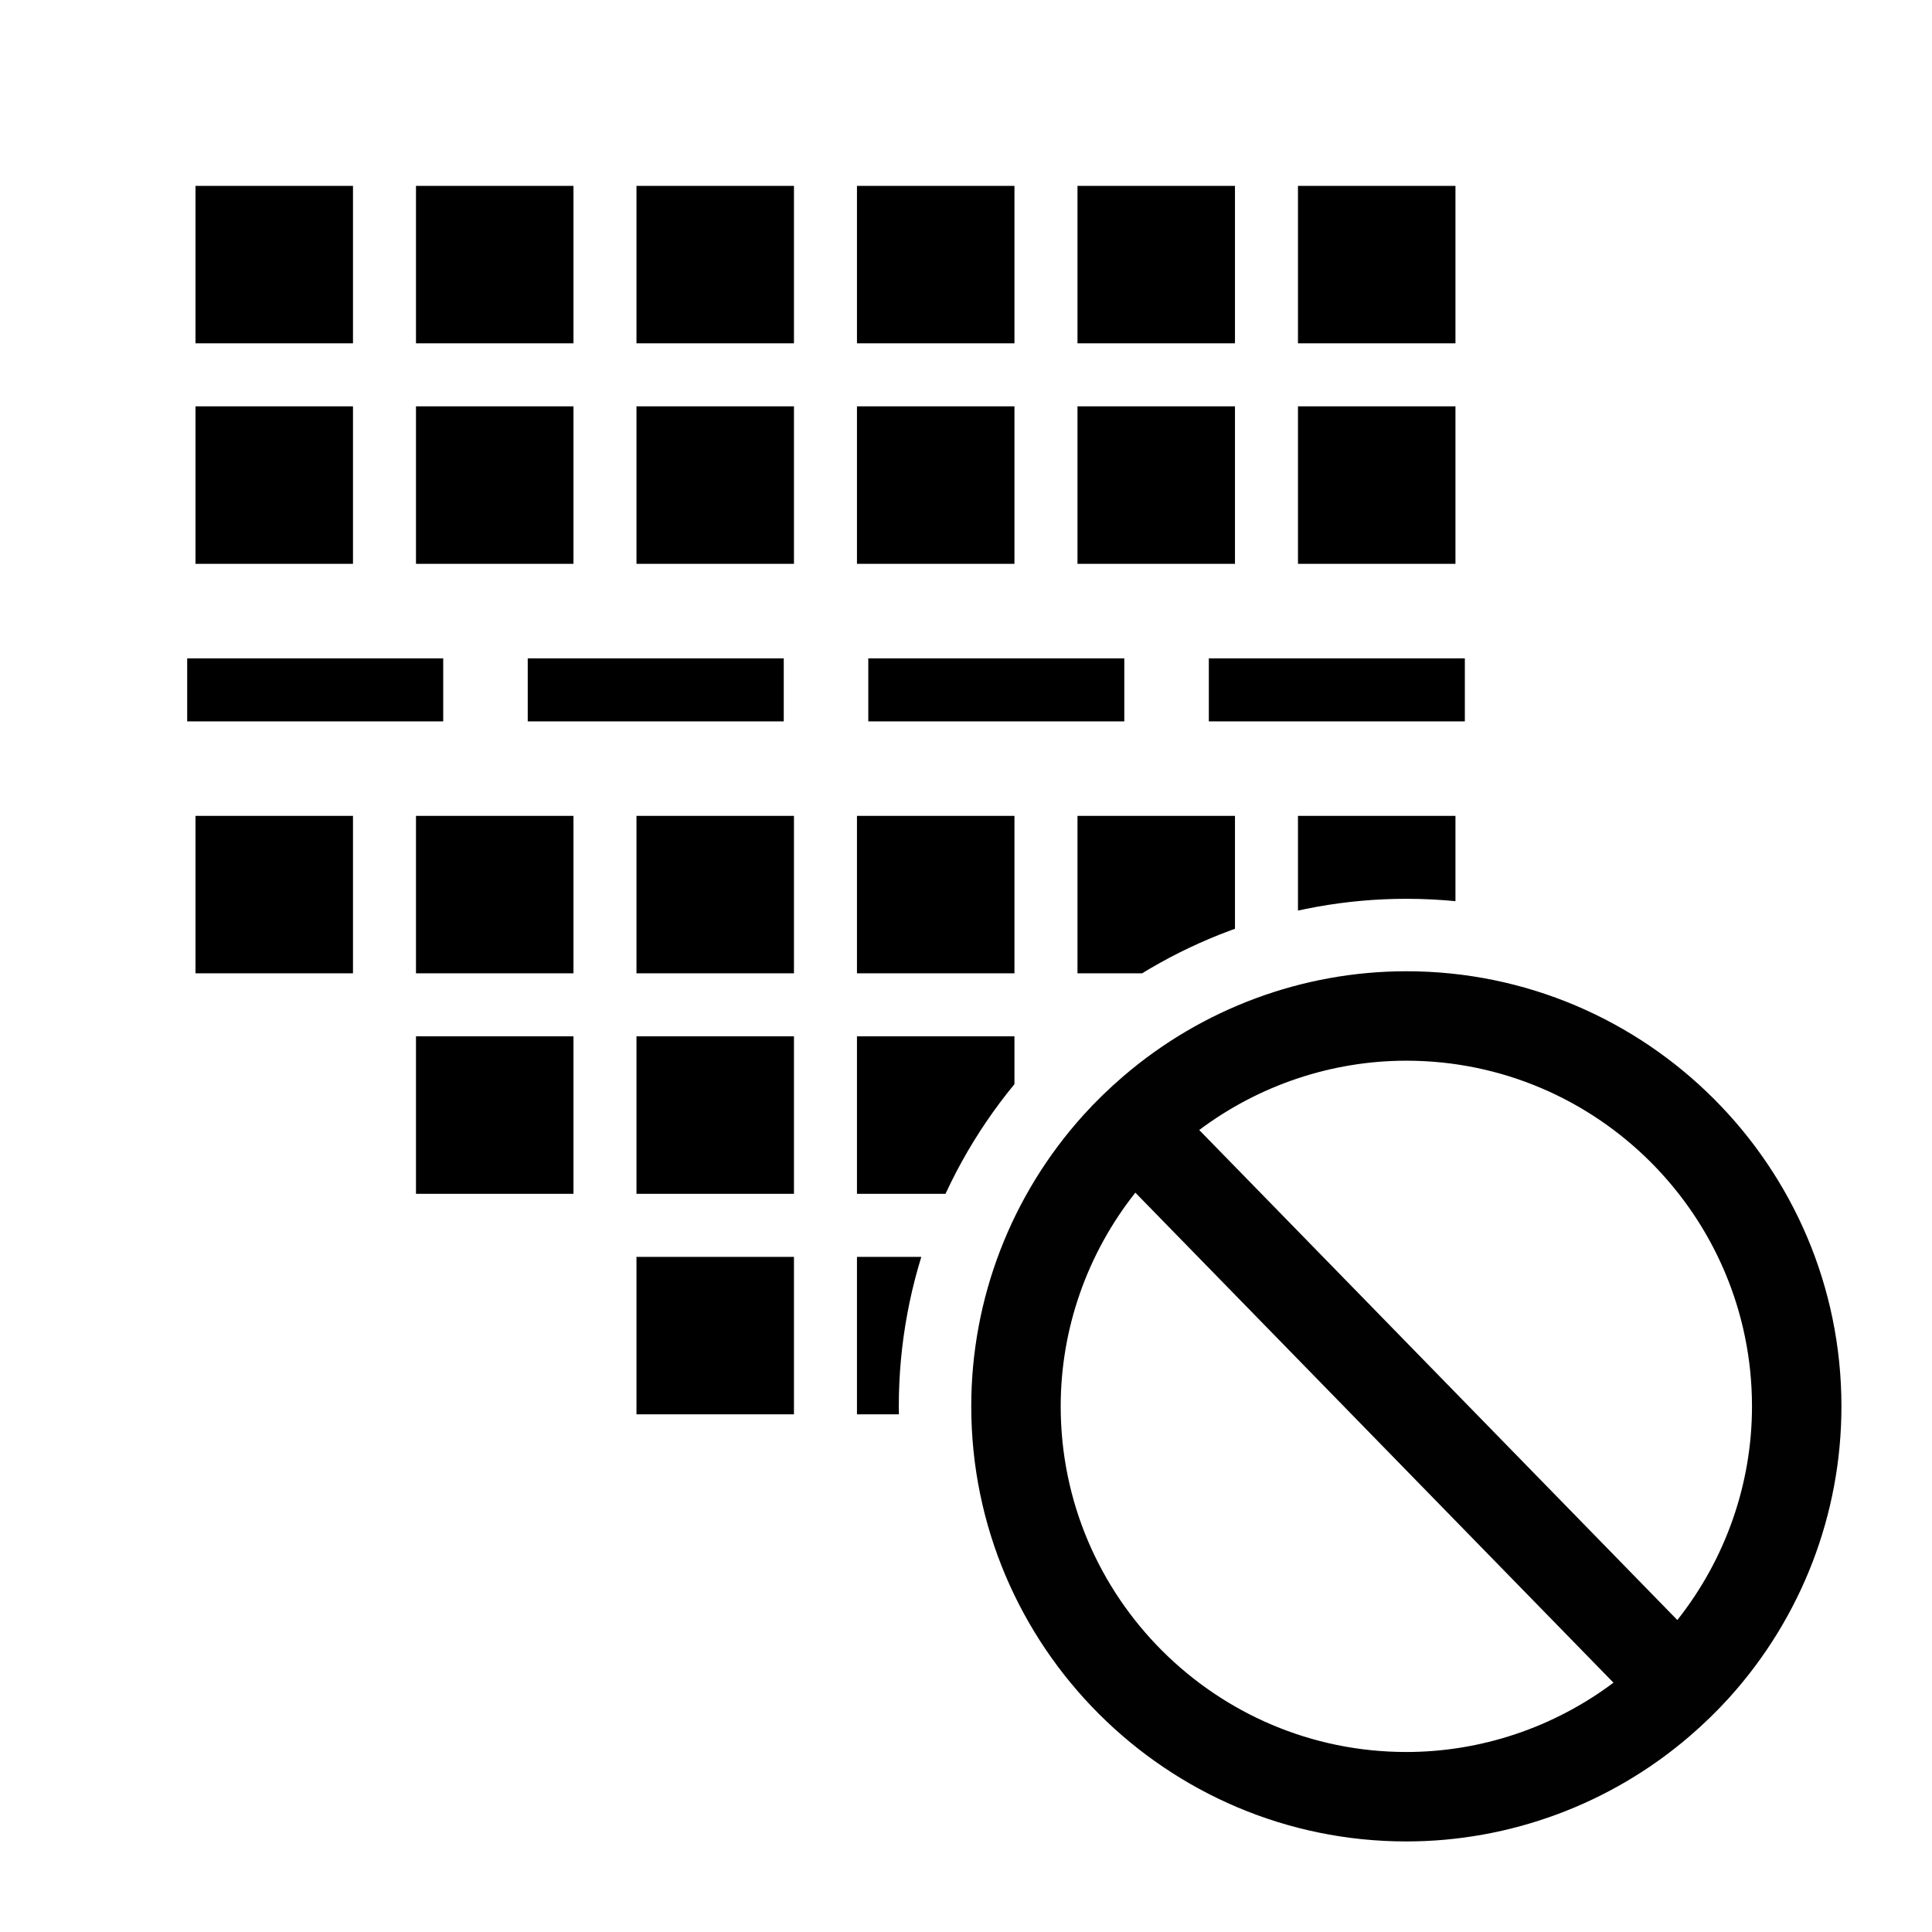 <?xml version="1.0" encoding="utf-8"?>
<!-- Generator: Adobe Illustrator 26.0.3, SVG Export Plug-In . SVG Version: 6.00 Build 0)  -->
<svg version="1.1" xmlns="http://www.w3.org/2000/svg" xmlns:xlink="http://www.w3.org/1999/xlink" x="0px" y="0px"
	 viewBox="0 0 64 64" style="enable-background:new 0 0 64 64;" xml:space="preserve">
<style type="text/css">
	.st0{display:none;}
	.st1{fill:#010101;}
	.st2{clip-path:url(#SVGID_00000153703040214199092640000009023697240335018385_);}
	.st3{clip-path:url(#SVGID_00000015353547139041272630000005514918775137515706_);}
</style>
<g id="레이어_3" class="st0">
</g>
<g id="레이어_1">
</g>
<g id="레이어_2">
	<g>
		<defs>
			<path id="SVGID_00000139996068923685228180000009134425953768268189_" d="M0,0v64h64V0H0z M59.065,57.844
				c-0.469,0.519-0.985,1.021-1.535,1.494c-3.049,2.619-6.935,4.062-10.943,4.062c-9.271,0-16.813-7.542-16.813-16.813
				c0-4.162,1.539-8.16,4.335-11.257c0.469-0.519,0.985-1.021,1.535-1.494c3.049-2.619,6.935-4.062,10.943-4.062
				c9.271,0,16.813,7.542,16.813,16.813C63.4,50.749,61.861,54.747,59.065,57.844z"/>
		</defs>
		<clipPath id="SVGID_00000049207591407049780270000017580373041127018399_">
			<use xlink:href="#SVGID_00000139996068923685228180000009134425953768268189_"  style="overflow:visible;"/>
		</clipPath>
		<g style="clip-path:url(#SVGID_00000049207591407049780270000017580373041127018399_);">
			<g>
				<rect x="6.476" y="6.157" width="5.217" height="5.217"/>
				<rect x="13.78" y="6.157" width="5.217" height="5.217"/>
				<rect x="21.084" y="6.157" width="5.217" height="5.217"/>
				<rect x="35.693" y="6.157" width="5.217" height="5.217"/>
				<rect x="42.997" y="6.157" width="5.217" height="5.217"/>
				<rect x="6.476" y="13.461" width="5.217" height="5.217"/>
				<rect x="13.78" y="13.461" width="5.217" height="5.217"/>
				<rect x="21.084" y="13.461" width="5.217" height="5.217"/>
				<rect x="35.693" y="13.461" width="5.217" height="5.217"/>
				<rect x="42.997" y="13.461" width="5.217" height="5.217"/>
				<rect x="6.476" y="27.026" width="5.217" height="5.217"/>
				<rect x="13.78" y="27.026" width="5.217" height="5.217"/>
				<rect x="21.084" y="27.026" width="5.217" height="5.217"/>
				<rect x="35.693" y="27.026" width="5.217" height="5.217"/>
				<rect x="42.997" y="27.026" width="5.217" height="5.217"/>
				<rect x="13.78" y="34.33" width="5.217" height="5.217"/>
				<rect x="21.084" y="34.33" width="5.217" height="5.217"/>
				<rect x="35.693" y="34.33" width="5.217" height="5.217"/>
				<rect x="21.084" y="41.635" width="5.217" height="5.217"/>
				<rect x="28.388" y="6.157" width="5.217" height="5.217"/>
				<rect x="28.388" y="13.461" width="5.217" height="5.217"/>
				<rect x="28.388" y="27.026" width="5.217" height="5.217"/>
				<rect x="28.388" y="34.33" width="5.217" height="5.217"/>
				<rect x="28.388" y="41.635" width="5.217" height="5.217"/>
			</g>
			<rect x="6.201" y="21.809" width="8.481" height="2.087"/>
			<rect x="17.482" y="21.809" width="8.481" height="2.087"/>
			<rect x="28.763" y="21.809" width="8.481" height="2.087"/>
			<rect x="40.044" y="21.809" width="8.481" height="2.087"/>
		</g>
	</g>
	<g>
		<path class="st1" d="M46.587,32.174c-3.435,0-6.766,1.237-9.379,3.482c-0.474,0.407-0.917,0.839-1.318,1.282
			c-2.396,2.655-3.716,6.081-3.716,9.648C32.174,54.534,38.64,61,46.587,61c3.435,0,6.766-1.237,9.379-3.482
			c0.474-0.407,0.917-0.839,1.318-1.282C59.68,53.581,61,50.154,61,46.587C61,38.64,54.534,32.174,46.587,32.174z M53.448,55.741
			c-1.977,1.484-4.389,2.296-6.861,2.296c-6.313,0-11.45-5.136-11.45-11.45c0-2.568,0.874-5.058,2.473-7.079L53.448,55.741z
			 M58.037,46.587c0,2.568-0.874,5.058-2.473,7.079L39.726,37.433c1.977-1.484,4.389-2.296,6.861-2.296
			C52.9,35.137,58.037,40.274,58.037,46.587z"/>
	</g>
</g>
<g id="레이어_4">
</g>
</svg>
